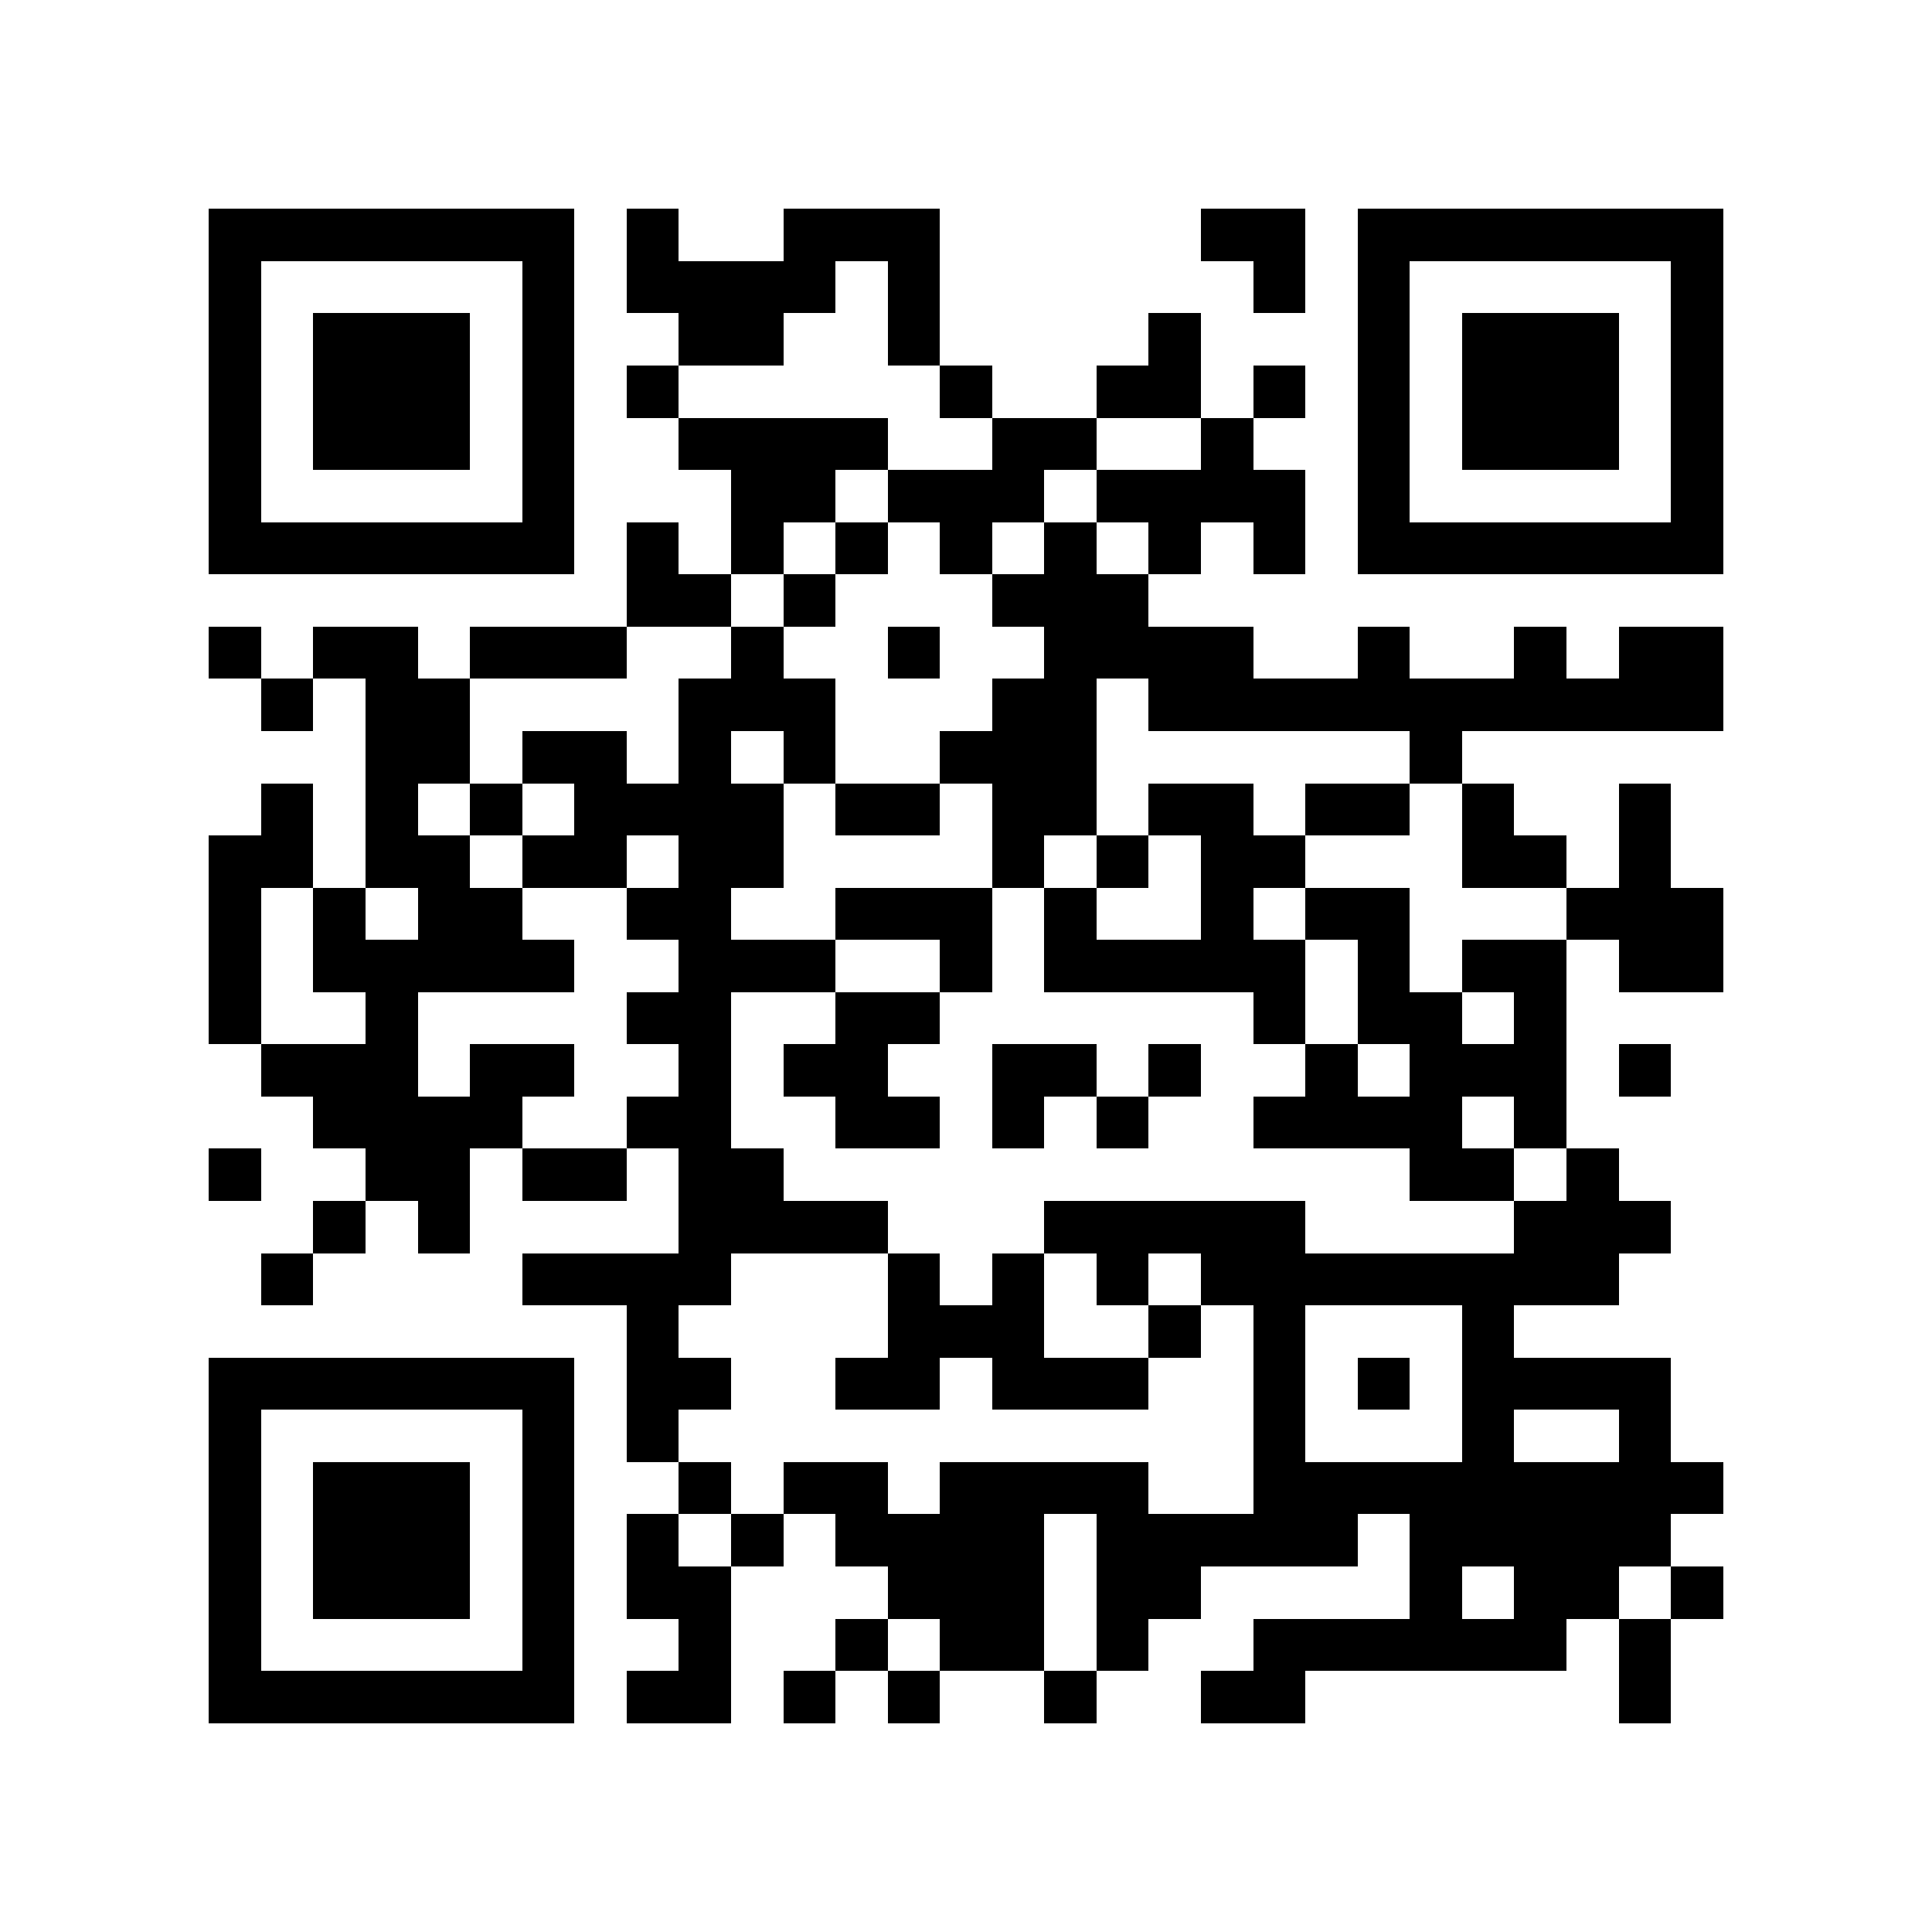 <?xml version="1.0" encoding="utf-8"?><!DOCTYPE svg PUBLIC "-//W3C//DTD SVG 1.1//EN" "http://www.w3.org/Graphics/SVG/1.1/DTD/svg11.dtd"><svg xmlns="http://www.w3.org/2000/svg" viewBox="0 0 37 37" shape-rendering="crispEdges"><path fill="#ffffff" d="M0 0h37v37H0z"/><path stroke="#000000" d="M4 4.5h7m1 0h1m2 0h3m5 0h2m1 0h7M4 5.5h1m5 0h1m1 0h4m1 0h1m6 0h1m1 0h1m5 0h1M4 6.5h1m1 0h3m1 0h1m2 0h2m2 0h1m4 0h1m3 0h1m1 0h3m1 0h1M4 7.5h1m1 0h3m1 0h1m1 0h1m5 0h1m2 0h2m1 0h1m1 0h1m1 0h3m1 0h1M4 8.5h1m1 0h3m1 0h1m2 0h4m2 0h2m2 0h1m2 0h1m1 0h3m1 0h1M4 9.5h1m5 0h1m3 0h2m1 0h3m1 0h4m1 0h1m5 0h1M4 10.5h7m1 0h1m1 0h1m1 0h1m1 0h1m1 0h1m1 0h1m1 0h1m1 0h7M12 11.5h2m1 0h1m3 0h3M4 12.5h1m1 0h2m1 0h3m2 0h1m2 0h1m2 0h4m2 0h1m2 0h1m1 0h2M5 13.5h1m1 0h2m4 0h3m3 0h2m1 0h11M7 14.5h2m1 0h2m1 0h1m1 0h1m2 0h3m6 0h1M5 15.5h1m1 0h1m1 0h1m1 0h4m1 0h2m1 0h2m1 0h2m1 0h2m1 0h1m2 0h1M4 16.5h2m1 0h2m1 0h2m1 0h2m4 0h1m1 0h1m1 0h2m3 0h2m1 0h1M4 17.5h1m1 0h1m1 0h2m2 0h2m2 0h3m1 0h1m2 0h1m1 0h2m3 0h3M4 18.5h1m1 0h5m2 0h3m2 0h1m1 0h5m1 0h1m1 0h2m1 0h2M4 19.5h1m2 0h1m4 0h2m2 0h2m6 0h1m1 0h2m1 0h1M5 20.5h3m1 0h2m2 0h1m1 0h2m2 0h2m1 0h1m2 0h1m1 0h3m1 0h1M6 21.5h4m2 0h2m2 0h2m1 0h1m1 0h1m2 0h4m1 0h1M4 22.5h1m2 0h2m1 0h2m1 0h2m12 0h2m1 0h1M6 23.5h1m1 0h1m4 0h4m3 0h5m4 0h3M5 24.5h1m4 0h4m3 0h1m1 0h1m1 0h1m1 0h8M12 25.5h1m4 0h3m2 0h1m1 0h1m3 0h1M4 26.5h7m1 0h2m2 0h2m1 0h3m2 0h1m1 0h1m1 0h4M4 27.5h1m5 0h1m1 0h1m11 0h1m3 0h1m2 0h1M4 28.5h1m1 0h3m1 0h1m2 0h1m1 0h2m1 0h4m2 0h9M4 29.5h1m1 0h3m1 0h1m1 0h1m1 0h1m1 0h4m1 0h5m1 0h5M4 30.5h1m1 0h3m1 0h1m1 0h2m3 0h3m1 0h2m4 0h1m1 0h2m1 0h1M4 31.5h1m5 0h1m2 0h1m2 0h1m1 0h2m1 0h1m2 0h6m1 0h1M4 32.5h7m1 0h2m1 0h1m1 0h1m2 0h1m2 0h2m6 0h1"/></svg>
